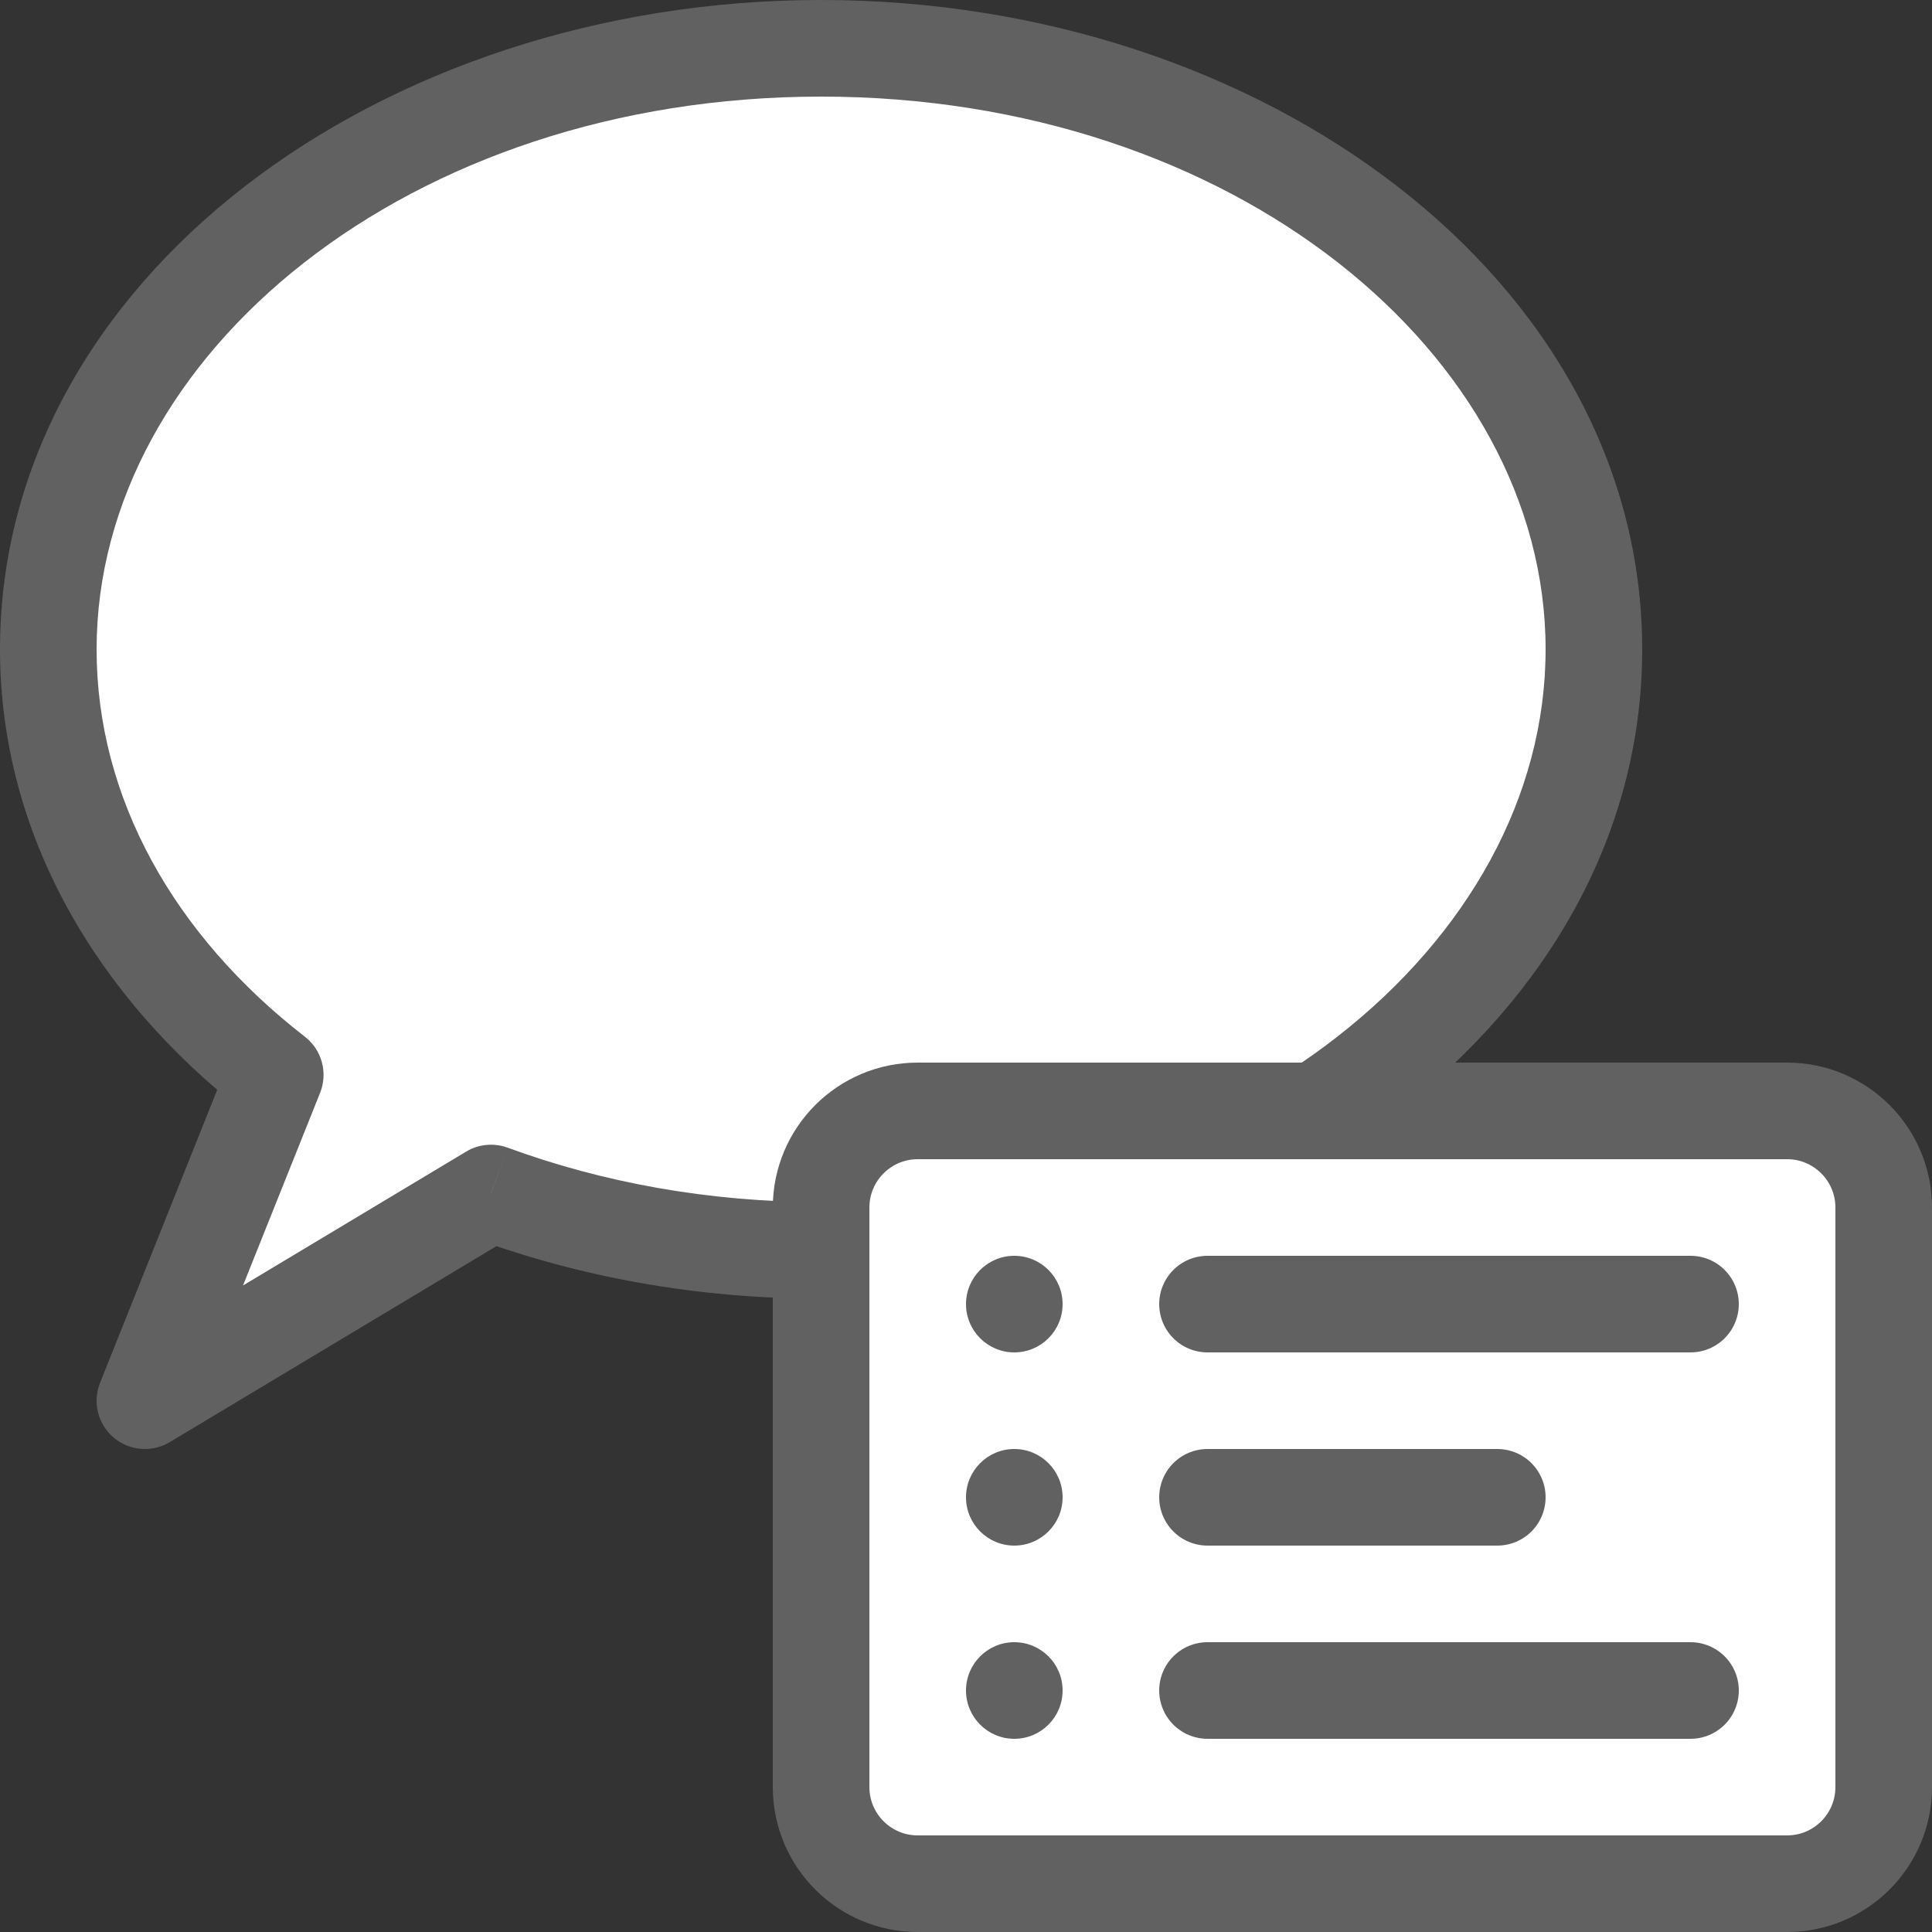<svg width="20" height="20" viewBox="0 0 20 20" fill="none" xmlns="http://www.w3.org/2000/svg">
<rect x="0" y="0" width="20" height="20" fill="#333333" stroke="none"/>
<path fill-rule="evenodd" clip-rule="evenodd" d="M8.5 12.944C12.918 12.944 16.5 10.159 16.5 6.722C16.5 3.286 12.918 0.5 8.5 0.5C4.082 0.5 0.5 3.286 0.5 6.722C0.5 8.443 1.398 10 2.849 11.127L1.5 14.5L5.083 12.35C6.119 12.731 7.278 12.944 8.5 12.944Z" fill="#ffffff"/>
<path d="M2.849 11.127L3.314 11.312C3.396 11.105 3.332 10.868 3.156 10.732L2.849 11.127ZM1.5 14.5L1.036 14.314C0.956 14.514 1.012 14.742 1.176 14.881C1.339 15.02 1.573 15.039 1.757 14.929L1.5 14.5ZM5.083 12.35L5.256 11.881C5.114 11.829 4.956 11.843 4.826 11.921L5.083 12.35ZM16 6.722C16 9.773 12.766 12.444 8.5 12.444V13.444C13.07 13.444 17 10.544 17 6.722H16ZM8.5 1C12.766 1 16 3.672 16 6.722H17C17 2.9 13.07 0 8.5 0V1ZM1 6.722C1 3.672 4.234 1 8.5 1V0C3.93 0 0 2.9 0 6.722H1ZM3.156 10.732C1.8 9.68 1 8.258 1 6.722H0C0 8.628 0.996 10.321 2.543 11.522L3.156 10.732ZM1.964 14.686L3.314 11.312L2.385 10.941L1.036 14.314L1.964 14.686ZM4.826 11.921L1.243 14.071L1.757 14.929L5.341 12.779L4.826 11.921ZM8.5 12.444C7.336 12.444 6.236 12.241 5.256 11.881L4.911 12.819C6.003 13.221 7.22 13.444 8.5 13.444V12.444Z" fill="#616161"/>
<path d="M18.5 11.5H9.5C8.948 11.5 8.5 11.948 8.5 12.5V18.5C8.5 19.052 8.948 19.5 9.5 19.5H18.5C19.052 19.5 19.5 19.052 19.5 18.5V12.5C19.5 11.948 19.052 11.5 18.5 11.5Z" fill="#ffffff" stroke="#616161"/>
<path d="M12.5 13.5H17.5M12.5 15.5H15.5M12.5 17.5H17.5" stroke="#616161" stroke-linecap="round" stroke-linejoin="round"/>
<path d="M11 13.5C11 13.776 10.776 14 10.5 14C10.224 14 10 13.776 10 13.5C10 13.224 10.224 13 10.5 13C10.776 13 11 13.224 11 13.5Z" fill="#616161"/>
<path d="M11 15.5C11 15.776 10.776 16 10.5 16C10.224 16 10 15.776 10 15.5C10 15.224 10.224 15 10.5 15C10.776 15 11 15.224 11 15.5Z" fill="#616161"/>
<path d="M11 17.5C11 17.776 10.776 18 10.5 18C10.224 18 10 17.776 10 17.5C10 17.224 10.224 17 10.5 17C10.776 17 11 17.224 11 17.5Z" fill="#616161"/>
</svg>
